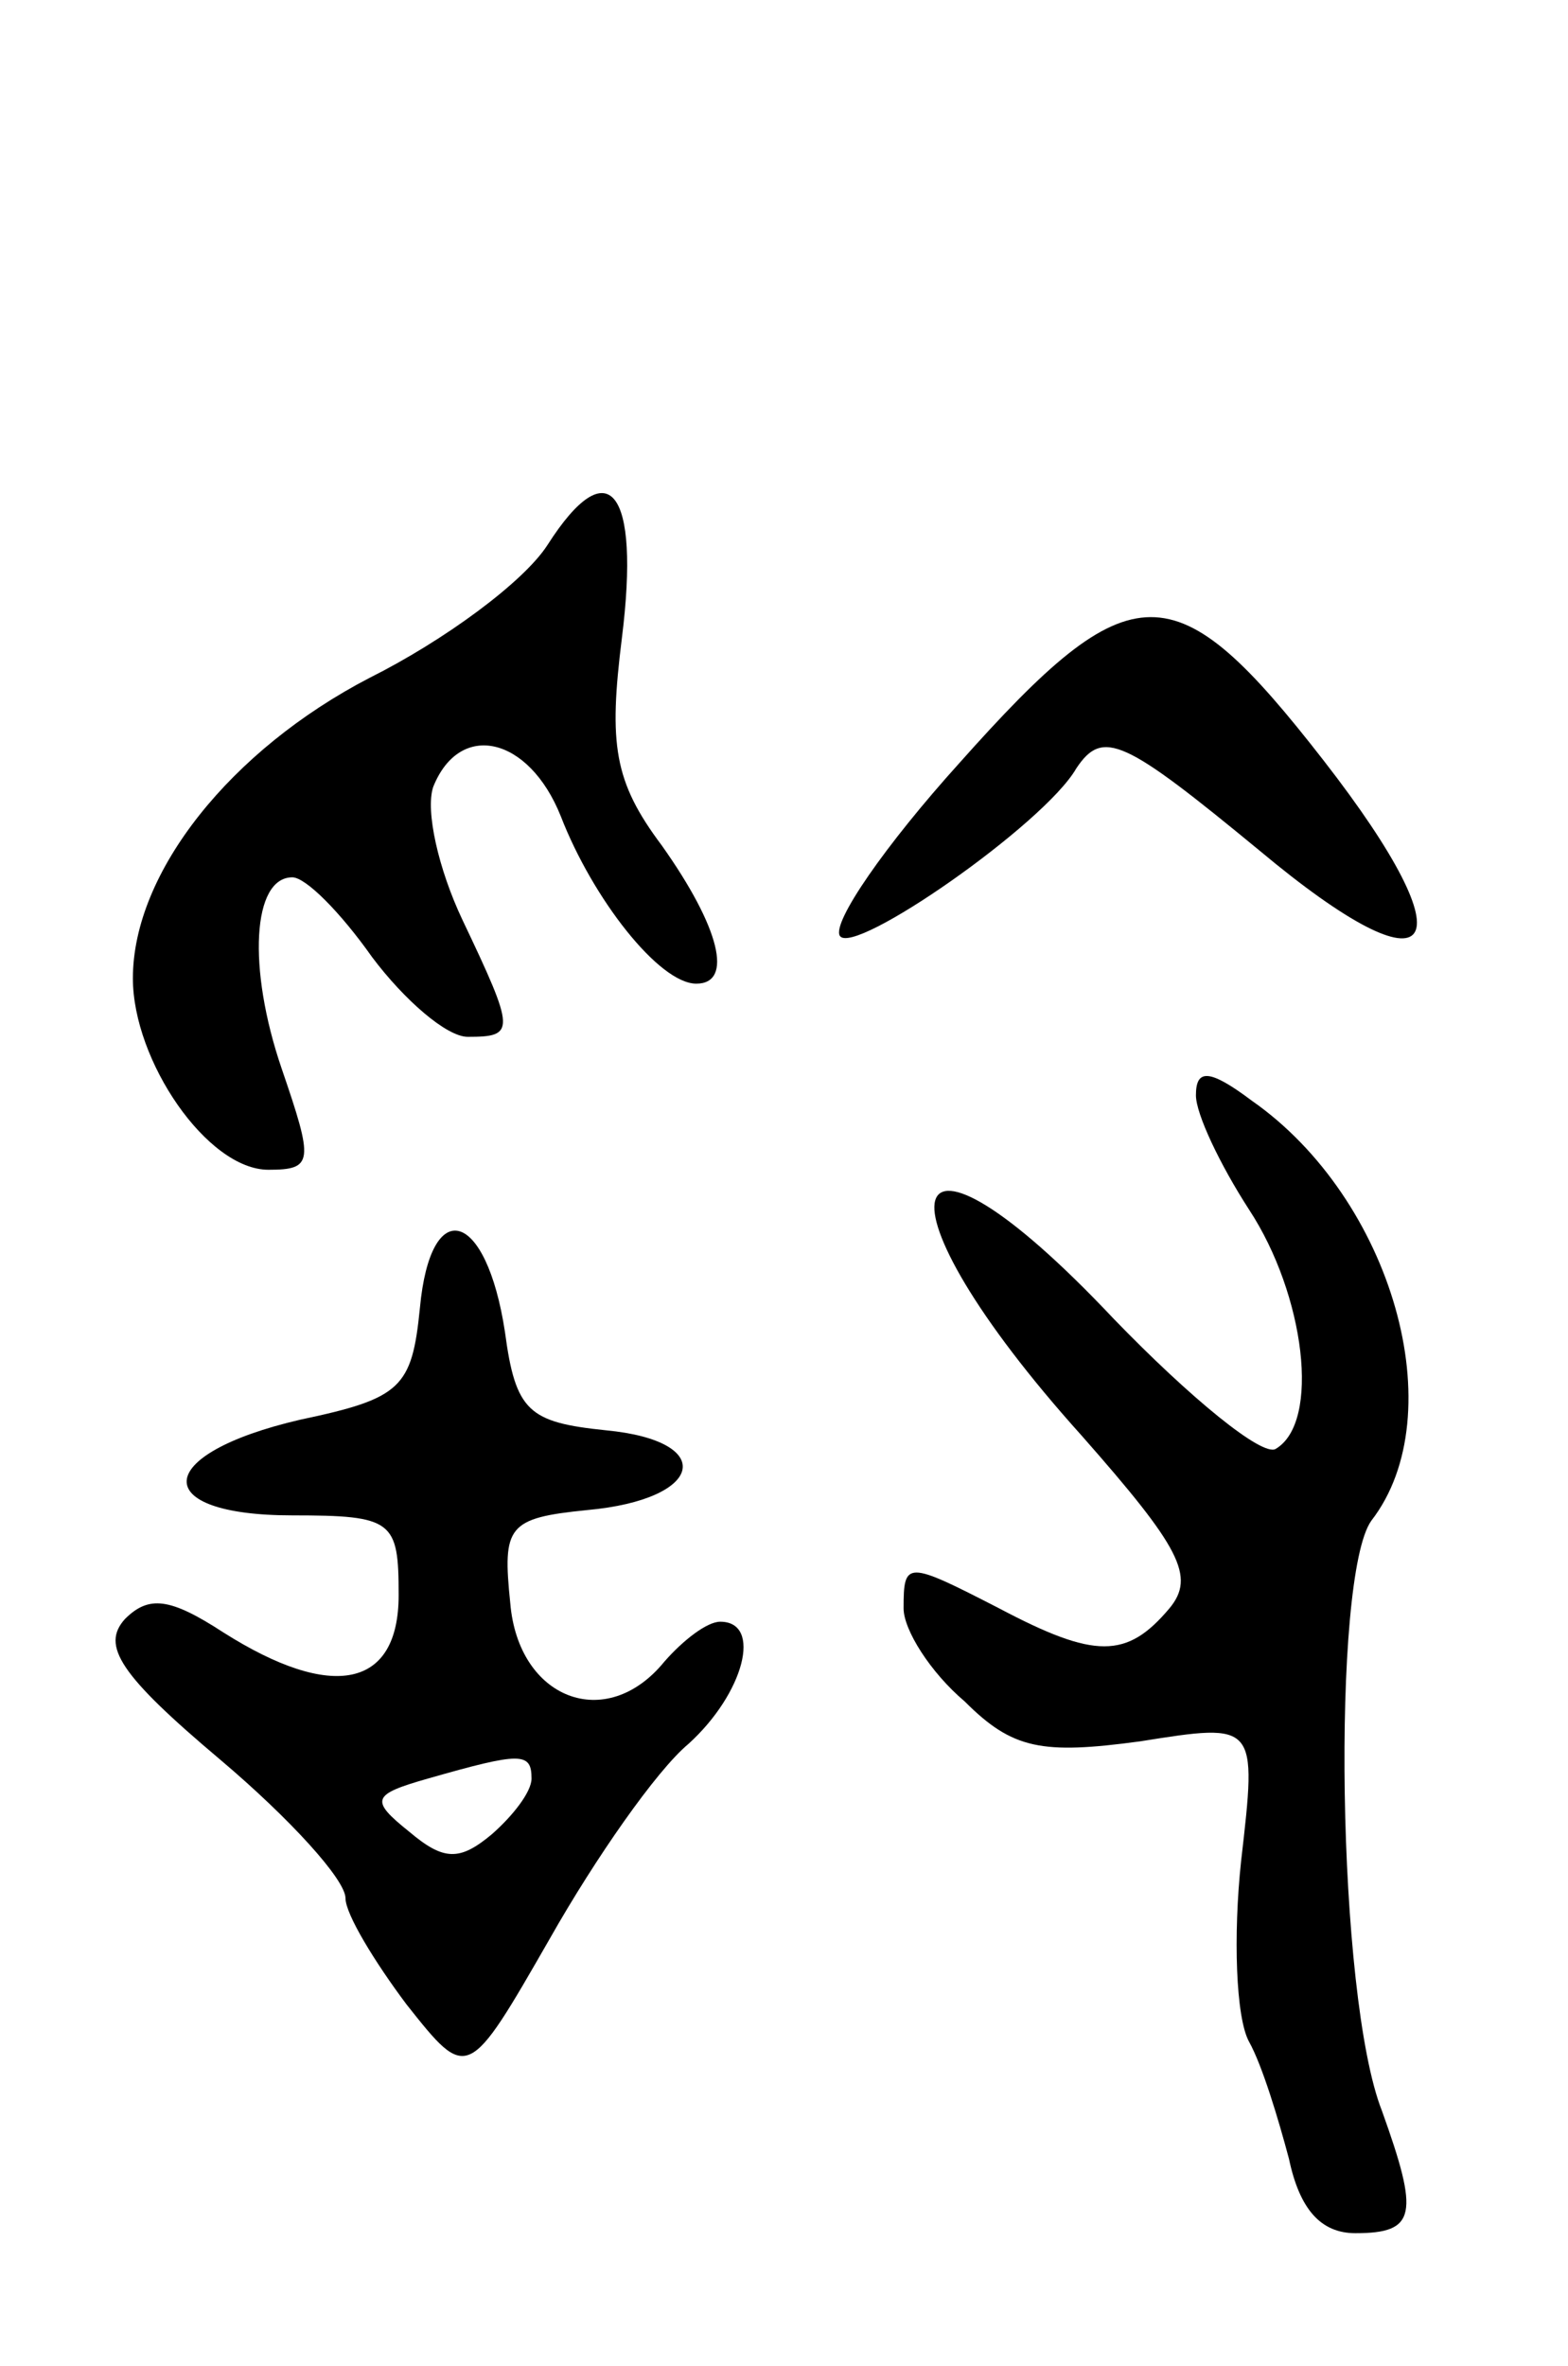 <svg version="1.0" xmlns="http://www.w3.org/2000/svg"
 width="59pt" height="89pt" viewBox="0 0 59 89"
 preserveAspectRatio="xMidYMid meet">
<g transform="translate(0,89) scale(0.1,-0.1)"
fill="#000000" stroke="none">
<path d="M206 685 c-9 -14 -39 -36 -67 -50 -52 -27 -89 -73 -89 -113 0 -31 28
-72 51 -72 17 0 17 3 5 38 -13 38 -11 72 4 72 5 0 18 -13 30 -30 12 -16 28
-30 36 -30 18 0 18 2 -2 44 -9 19 -14 41 -11 50 10 25 36 19 48 -11 12 -31 37
-63 51 -63 14 0 9 21 -13 52 -18 24 -20 38 -15 78 7 56 -5 71 -28 35z"/>
<path d="M361 603 c-28 -31 -48 -60 -45 -65 5 -8 77 42 89 63 10 15 18 11 69
-31 67 -56 80 -38 24 34 -56 72 -72 72 -137 -1z"/>
<path d="M450 478 c0 -7 9 -26 20 -43 21 -32 27 -80 10 -90 -5 -3 -32 19 -61
49 -82 87 -93 46 -12 -44 37 -42 43 -53 33 -65 -16 -19 -28 -19 -64 0 -35 18
-36 18 -36 0 0 -8 10 -24 23 -35 18 -18 29 -20 66 -15 44 7 44 7 38 -45 -3
-28 -2 -59 3 -68 5 -9 11 -29 15 -44 4 -19 12 -28 25 -28 23 0 24 7 10 46 -17
43 -19 201 -4 222 31 40 8 121 -45 158 -16 12 -21 12 -21 2z"/>
<path d="M158 398 c-3 -30 -7 -34 -45 -42 -56 -13 -57 -36 -3 -36 38 0 40 -2
40 -30 0 -35 -25 -40 -66 -14 -20 13 -28 14 -37 5 -9 -10 -2 -21 36 -53 26
-22 47 -45 47 -52 0 -6 11 -24 23 -40 23 -29 23 -29 54 25 17 30 40 63 52 73
21 19 28 46 12 46 -5 0 -14 -7 -21 -15 -22 -27 -55 -14 -58 22 -3 29 -1 32 29
35 44 4 49 26 7 30 -29 3 -34 7 -38 37 -7 46 -28 52 -32 9z m42 -177 c0 -5 -7
-14 -15 -21 -12 -10 -18 -10 -31 1 -15 12 -14 14 7 20 35 10 39 10 39 0z"/>
</g>
</svg>
